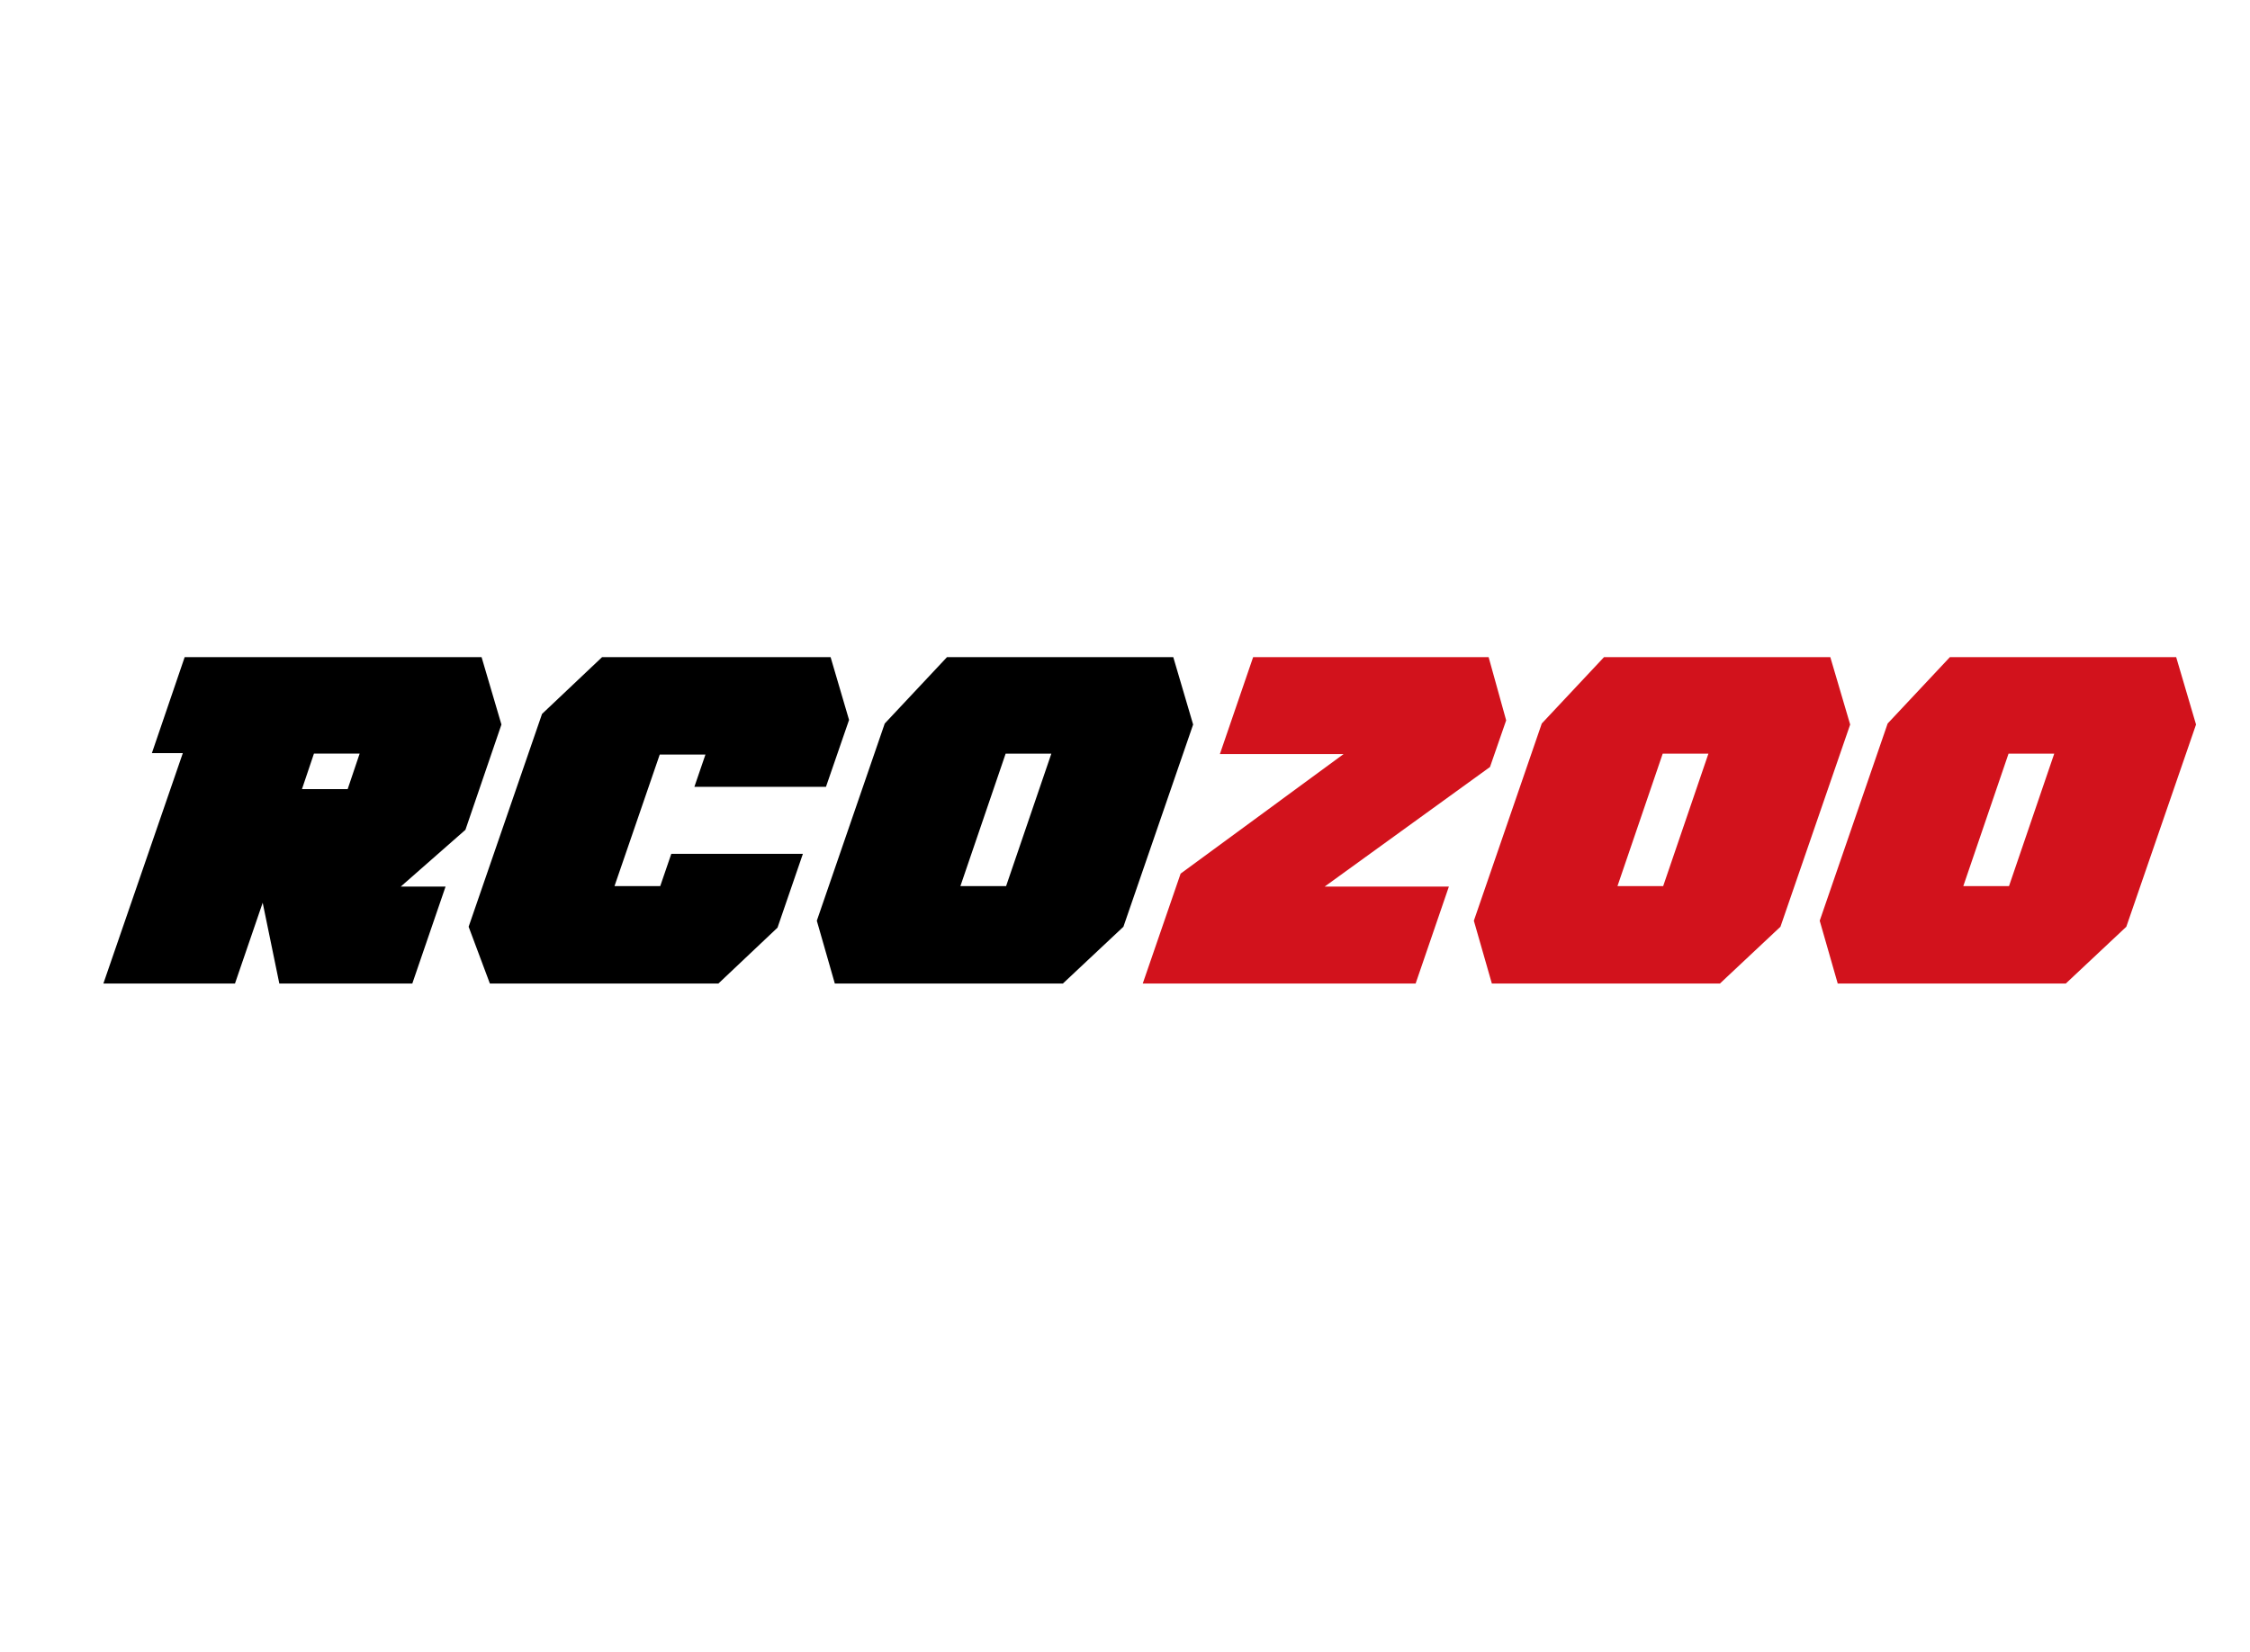 <?xml version="1.0" encoding="UTF-8"?>
<svg id="Capa_1" xmlns="http://www.w3.org/2000/svg" viewBox="0 0 640 470">
  <defs>
    <style>
      .cls-1 {
        fill: #d2121c;
      }
    </style>
  </defs>
  <path d="M43.2,214.28l9.33-27.32h84.45l5.65,19.18-10.24,29.95-18.39,16.15h12.74l-9.46,27.58h-37.83l-4.73-22.98-7.88,22.98H29.41l22.59-65.54h-8.8ZM98.89,224.52l3.41-10.11h-13l-3.41,10.11h13Z"/>
  <path d="M174.8,252.11h13l3.15-9.19h37.43l-7.22,21.01-16.81,15.89h-65.01l-6.04-16.15,20.88-60.55,17.07-16.15h65.01l5.25,17.86-6.57,19.04h-37.43l3.15-9.19h-13l-12.87,37.43Z"/>
  <path d="M251.64,205.87l17.73-18.91h64.36l5.65,19.18-19.83,57.53-17.21,16.15h-64.88l-5.12-17.86,19.31-56.08ZM286.18,252.11l12.87-37.69h-13l-12.87,37.69h13Z"/>
  <path class="cls-1" d="M382.19,214.54h-35.2l9.46-27.58h66.98l4.99,17.99-4.6,13.27-47.02,34.02h35.33l-9.46,27.58h-77.62l10.77-31.26,46.36-34.02Z"/>
  <path class="cls-1" d="M438.53,205.87l17.73-18.91h64.36l5.65,19.18-19.83,57.53-17.21,16.15h-64.88l-5.12-17.86,19.31-56.08ZM473.08,252.11l12.87-37.69h-13l-12.87,37.69h13Z"/>
  <path class="cls-1" d="M536.91,205.87l17.73-18.91h64.36l5.65,19.18-19.83,57.53-17.21,16.15h-64.88l-5.12-17.86,19.31-56.08ZM571.45,252.11l12.87-37.69h-13l-12.87,37.69h13Z"/>
</svg>